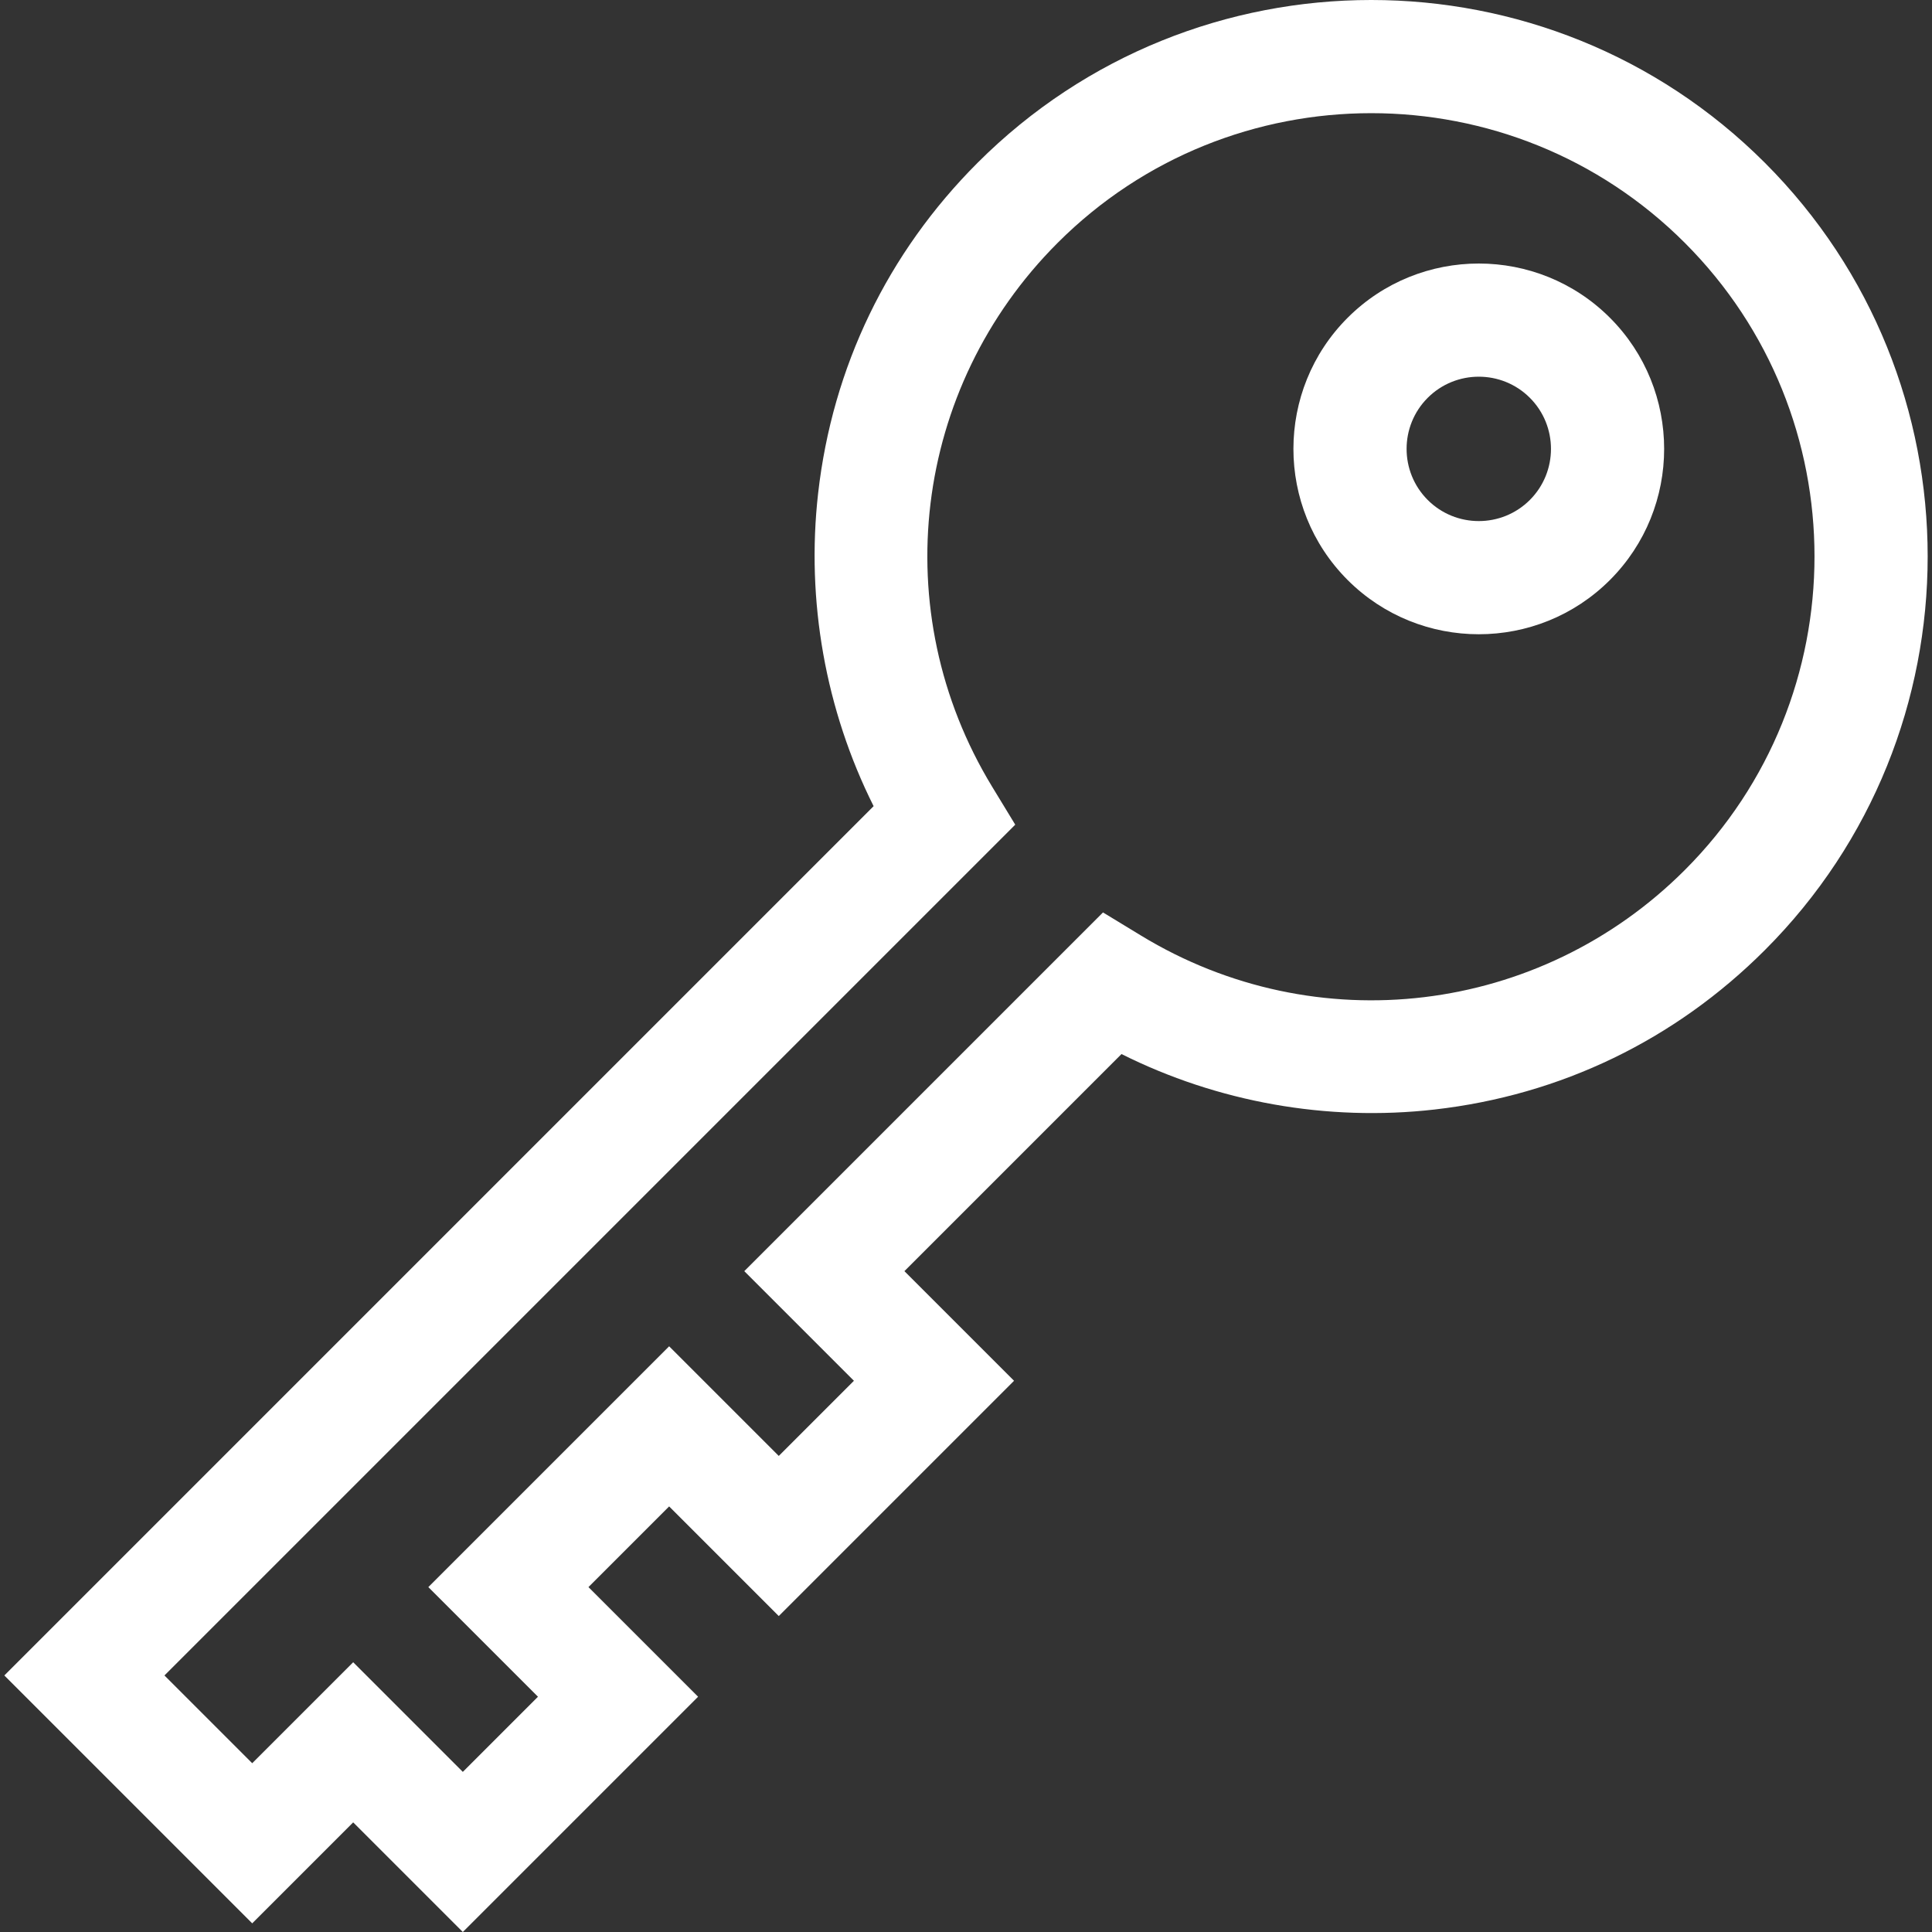<?xml version="1.0"?>
<svg xmlns="http://www.w3.org/2000/svg" id="Capa_1" enable-background="new 0 0 511.9 511.9" height="512px" viewBox="0 0 511.9 511.9" width="512px" class=""><rect x="0" y="0" width="511.9" height="511.9" fill="#333333" stroke="none"/><g><g><path d="m467.62 43.132c-57.512-57.51-151.088-57.51-208.6 0-23.846 23.846-38.456 54.127-42.251 87.57-3.23 28.464 1.973 57.472 14.703 82.898l-230.325 230.326 65.679 65.679 26.754-26.754 29.049 29.049 62.338-62.338-29.049-29.049 21.375-21.375 29.049 29.049 62.338-62.338-29.049-29.049 57.52-57.521c25.427 12.729 54.435 17.934 82.898 14.703 33.443-3.795 63.725-18.405 87.57-42.251 57.512-57.51 57.512-151.088.001-208.599zm-21.213 187.387c-38.449 38.45-97.701 45.59-144.089 17.363l-10.069-6.127-95.044 95.045 29.049 29.049-19.912 19.912-29.049-29.049-63.802 63.801 29.049 29.049-19.911 19.912-29.049-29.049-26.754 26.754-23.252-23.253 225.423-225.423-6.127-10.069c-28.227-46.388-21.086-105.639 17.363-144.089 45.814-45.813 120.359-45.813 166.174 0 45.814 45.815 45.814 120.36 0 166.174z" data-original="#000000" class="active-path" data-old_color="#000000" fill="#FFFFFF"/><path d="m357.071 84.191c-19.158 19.158-19.158 50.331 0 69.491 9.58 9.578 22.162 14.368 34.745 14.368s25.166-4.79 34.745-14.369h.001c19.157-19.159 19.157-50.332-.001-69.49s-50.332-19.157-69.49 0zm48.278 48.277c-7.463 7.463-19.604 7.461-27.063 0-7.462-7.462-7.462-19.603-.001-27.063 3.731-3.731 8.631-5.597 13.532-5.597 4.9 0 9.802 1.865 13.532 5.596 7.46 7.462 7.46 19.602 0 27.064z" data-original="#000000" class="active-path" data-old_color="#000000" fill="#FFFFFF"/></g></g> </svg>
